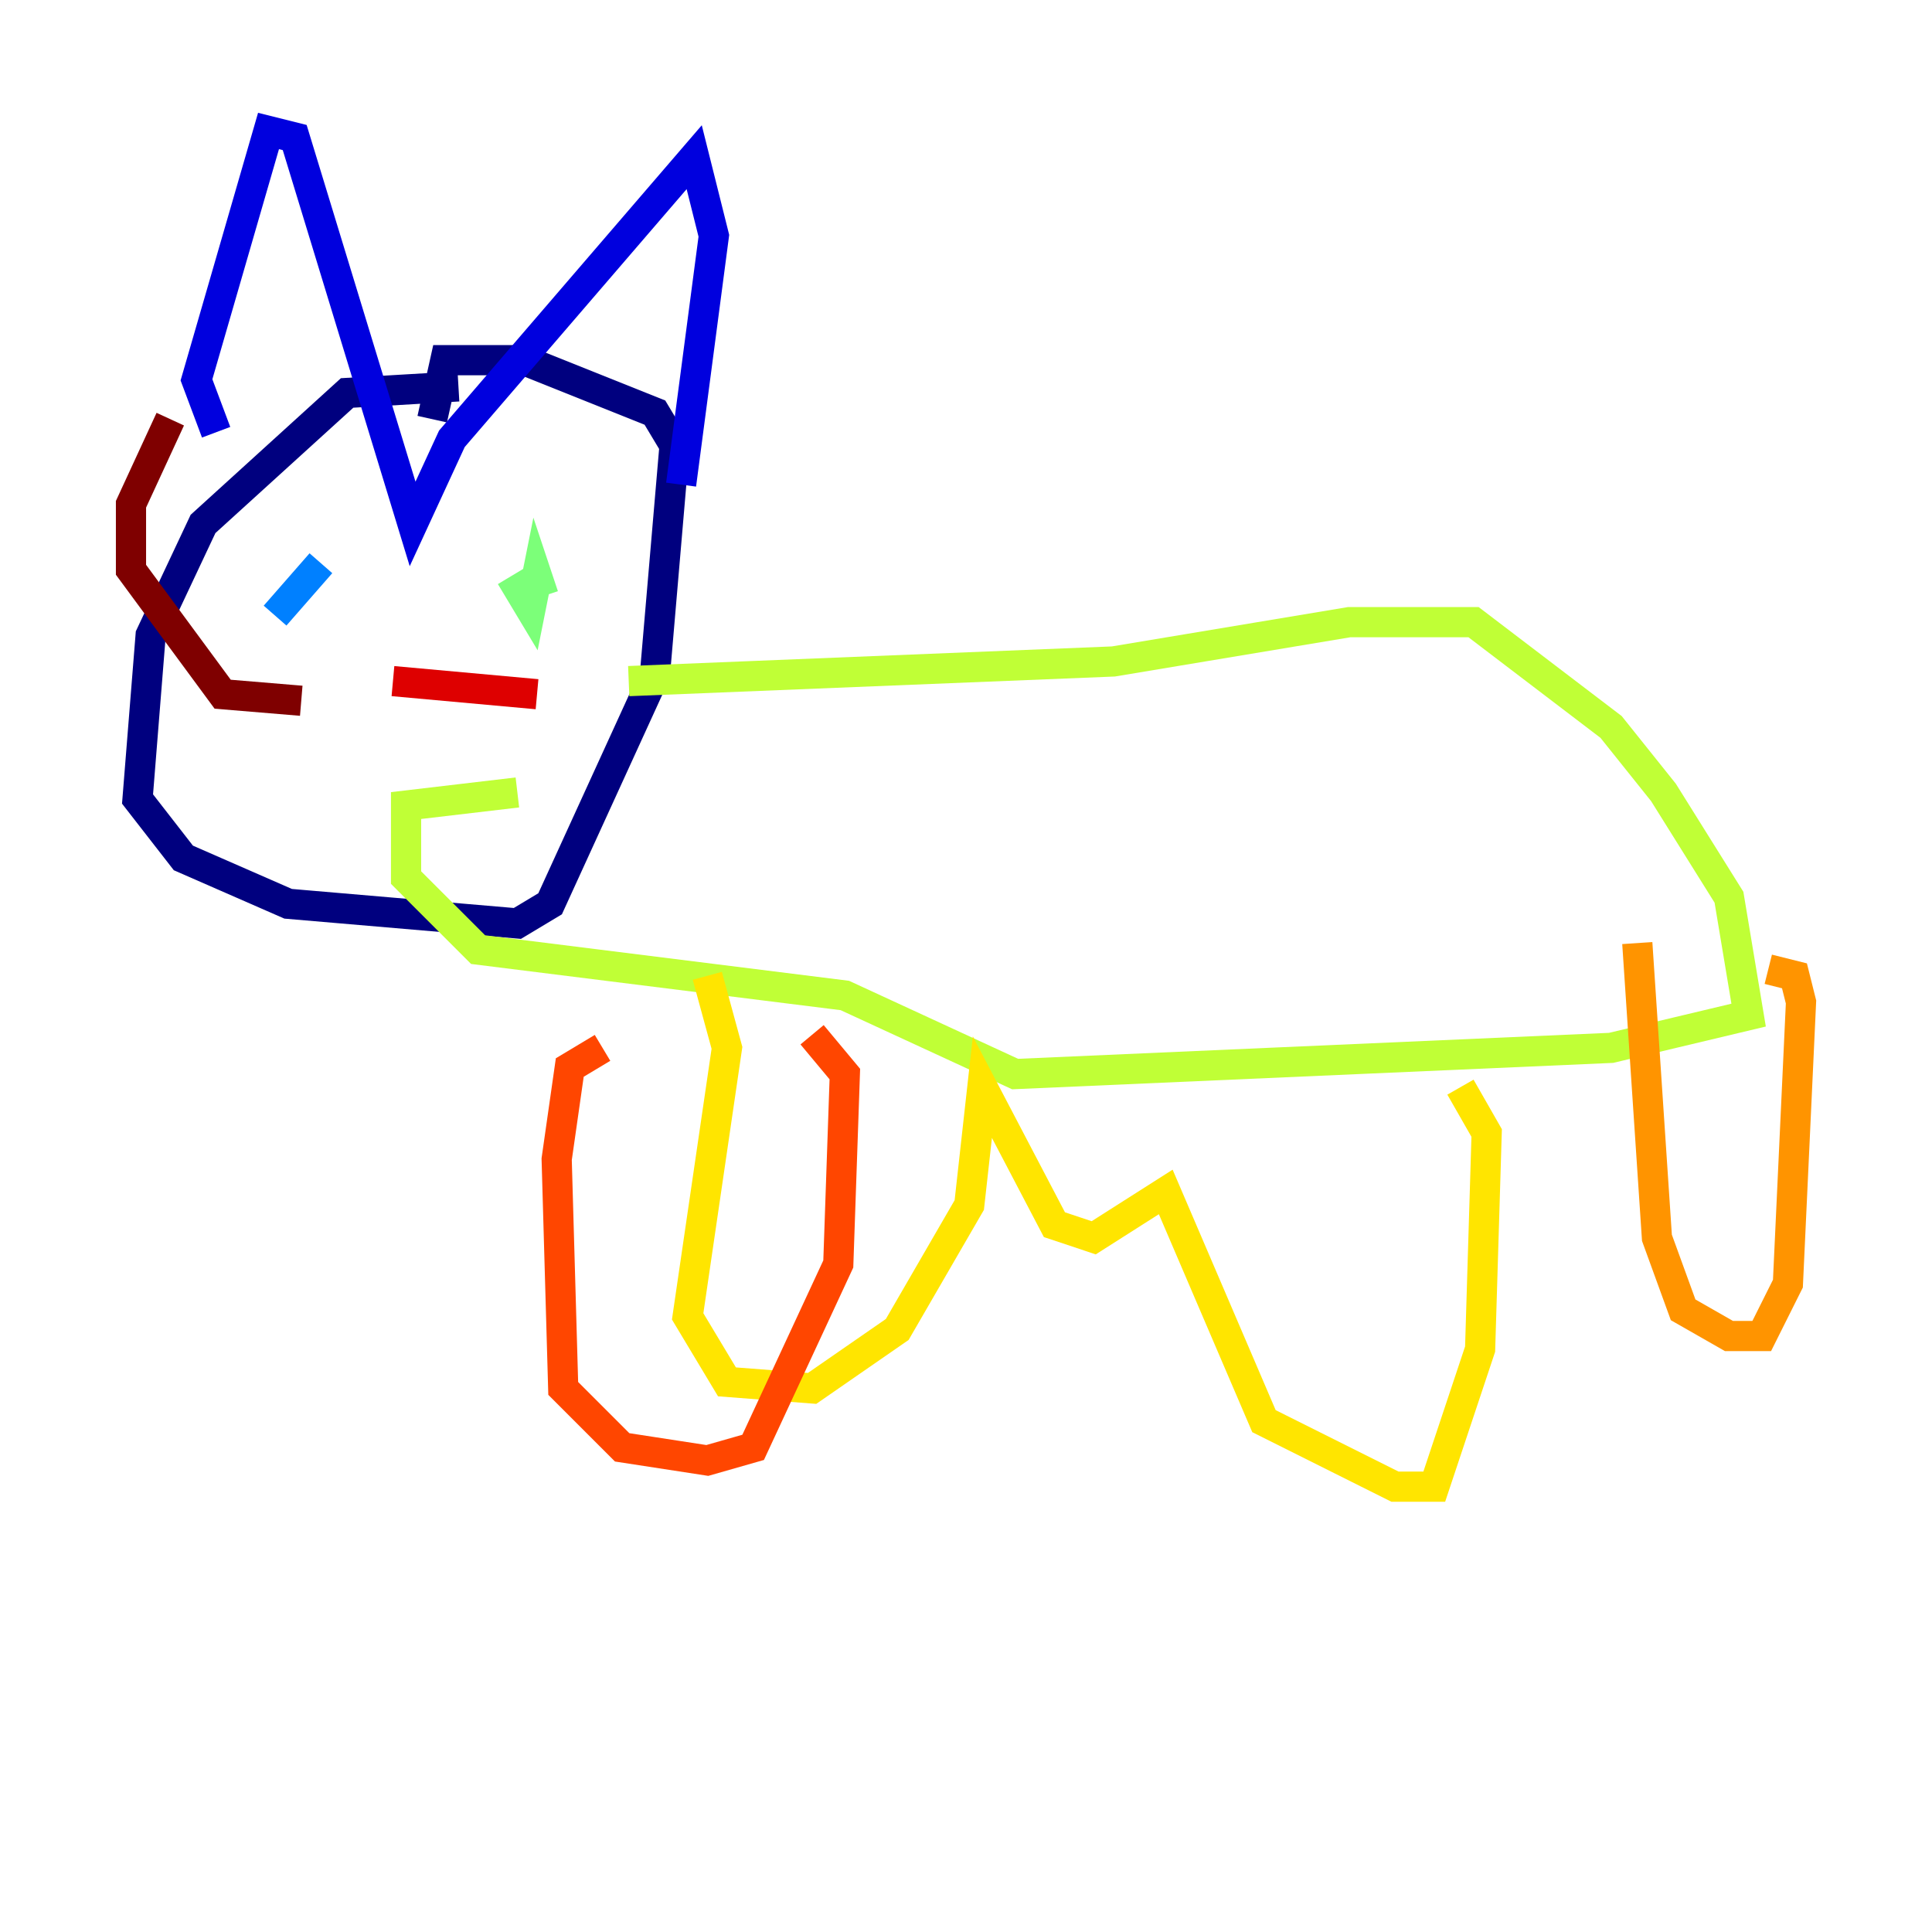 <?xml version="1.0" encoding="utf-8" ?>
<svg baseProfile="tiny" height="128" version="1.2" viewBox="0,0,128,128" width="128" xmlns="http://www.w3.org/2000/svg" xmlns:ev="http://www.w3.org/2001/xml-events" xmlns:xlink="http://www.w3.org/1999/xlink"><defs /><polyline fill="none" points="30.373,25.6 22.997,26.034 13.451,34.712 9.98,42.088 9.112,52.936 12.149,56.841 19.091,59.878 34.278,61.18 36.447,59.878 43.39,44.691 44.691,29.505 43.39,27.336 34.712,23.864 29.505,23.864 28.637,27.77" stroke="#00007f" stroke-width="2" /><polyline fill="none" points="14.319,28.637 13.017,25.166 17.79,8.678 19.525,9.112 27.336,34.712 29.939,29.071 45.993,10.414 47.295,15.62 45.125,32.108" stroke="#0000de" stroke-width="2" /><polyline fill="none" points="19.525,43.39 19.525,43.39" stroke="#0028ff" stroke-width="2" /><polyline fill="none" points="21.261,37.315 18.224,40.786" stroke="#0080ff" stroke-width="2" /><polyline fill="none" points="36.014,36.014 36.014,36.014" stroke="#00d4ff" stroke-width="2" /><polyline fill="none" points="32.976,37.315 32.976,37.315" stroke="#36ffc0" stroke-width="2" /><polyline fill="none" points="33.844,38.183 35.146,40.352 35.58,38.183 36.014,39.485" stroke="#7cff79" stroke-width="2" /><polyline fill="none" points="41.654,45.125 73.763,43.824 89.383,41.22 97.627,41.22 106.739,48.163 110.21,52.502 114.549,59.444 115.851,67.254 106.739,69.424 67.254,71.159 55.973,65.953 31.675,62.915 26.902,58.142 26.902,53.37 34.278,52.502" stroke="#c0ff36" stroke-width="2" /><polyline fill="none" points="46.861,64.651 48.163,69.424 45.559,87.214 48.163,91.552 53.803,91.986 59.444,88.081 64.217,79.837 65.085,72.027 69.858,81.139 72.461,82.007 77.234,78.969 83.742,94.156 92.42,98.495 95.024,98.495 98.061,89.383 98.495,75.064 96.759,72.027" stroke="#ffe500" stroke-width="2" /><polyline fill="none" points="108.475,62.481 109.776,82.007 111.512,86.78 114.549,88.515 116.719,88.515 118.454,85.044 119.322,66.386 118.888,64.651 117.153,64.217" stroke="#ff9400" stroke-width="2" /><polyline fill="none" points="39.919,69.424 37.749,70.725 36.881,76.8 37.315,91.986 41.22,95.891 46.861,96.759 49.898,95.891 55.539,83.742 55.973,71.159 53.803,68.556" stroke="#ff4600" stroke-width="2" /><polyline fill="none" points="26.034,45.125 35.58,45.993" stroke="#de0000" stroke-width="2" /><polyline fill="none" points="19.959,46.427 14.752,45.993 8.678,37.749 8.678,33.41 11.281,27.77" stroke="#7f0000" stroke-width="2" /></svg>